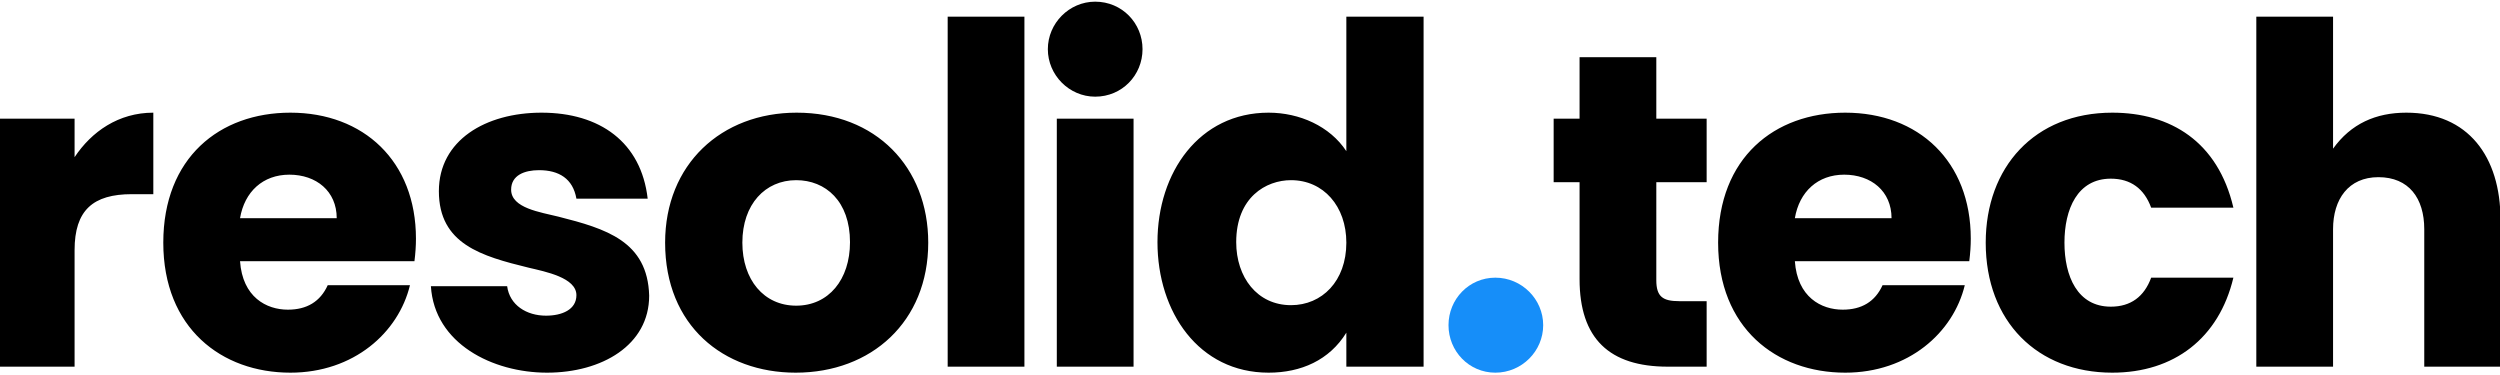 <svg xmlns="http://www.w3.org/2000/svg" viewBox="0 0 600 90"><path fill="currentColor" d="M541.515 88h18.419V55c0-7.2 3.707-12.48 10.883-12.48 7.296 0 11.004 5.04 11.004 12.48v33h18.299V52.72c0-15.12-7.774-25.68-22.605-25.68-7.296 0-13.276 2.64-17.581 8.64V4h-18.419Zm-34.565 1.44c14.83 0 25.595-8.28 29.063-22.8H516.28c-1.674 4.56-4.904 6.96-9.688 6.96-8.013 0-11.123-7.32-11.123-15.36s3.11-15.36 11.123-15.36c4.784 0 8.014 2.4 9.688 6.96h19.734c-3.707-15.84-15.07-22.8-29.063-22.8-18.658 0-30.379 13.08-30.379 31.2 0 18.96 12.439 31.2 30.38 31.2m-64.106 0c15.19 0 25.953-9.6 28.704-21h-19.734c-1.794 3.96-5.023 5.88-9.568 5.88-5.143 0-10.884-3-11.482-11.64h41.86q.36-2.88.36-5.4c0-18.6-12.559-30.24-30.14-30.24-16.984 0-30.498 10.8-30.498 31.2 0 20.52 13.993 31.2 30.498 31.2m-12.08-37.08c1.077-6.36 5.502-10.44 11.84-10.44 6.46 0 11.363 3.96 11.363 10.44ZM400.266 88h9.329V72.28h-6.578c-3.947 0-5.502-1.08-5.502-5.04V43.72h12.08V28.48h-12.08V13.72h-18.419v14.76h-6.219v15.24h6.22V67c0 14.28 7.175 21 21.169 21"/><path fill="#168ef9" fill-rule="evenodd" d="M358.884 89.44c6.339 0 11.481-5.16 11.481-11.4s-5.142-11.4-11.481-11.4c-6.34 0-11.243 5.16-11.243 11.4s4.904 11.4 11.243 11.4"/><path fill="currentColor" d="M304.465 89.44c7.774 0 14.591-3 18.658-9.6V88h18.538V4h-18.538v32.28c-3.947-6-11.243-9.24-18.658-9.24-16.624 0-26.671 14.28-26.671 31.08s9.927 31.32 26.671 31.32m5.382-16.2c-8.133 0-13.156-6.72-13.156-15.12 0-10.8 7.176-14.88 13.156-14.88 7.774 0 13.276 6.24 13.276 15 0 9.24-5.86 15-13.276 15M262.844 23.2c6.458 0 11.362-5.16 11.362-11.4S269.302.4 262.844.4c-6.22 0-11.362 5.16-11.362 11.4s5.143 11.4 11.362 11.4m-9.21 64.8h18.42V28.48h-18.42Zm-26.192 0h18.418V4h-18.418Zm-36.479 1.44c18.18 0 31.814-12.24 31.814-31.2 0-18.12-12.558-31.2-31.574-31.2-18.06 0-31.575 12.36-31.575 31.2 0 19.92 13.993 31.2 31.335 31.2m.12-16.08c-7.774 0-12.917-6.24-12.917-15.12 0-9.24 5.502-15 12.917-15 7.057 0 12.917 5.04 12.917 14.88 0 9-5.143 15.24-12.917 15.24m-59.8 16.08c13.156 0 24.518-6.6 24.518-18.48-.36-13.08-10.406-16.08-21.768-18.96-4.305-1.08-11.362-2.04-11.362-6.48 0-3.48 3.23-4.68 6.698-4.68 4.784 0 8.133 2.04 8.97 6.84h17.103c-1.555-13.56-11.482-20.64-25.475-20.64-13.396 0-24.638 6.6-24.638 18.84 0 12.72 10.286 15.6 21.528 18.36 4.067.96 11.482 2.4 11.482 6.6 0 3.48-3.469 4.92-7.296 4.92-4.664 0-8.73-2.52-9.329-7.08h-18.299c.837 13.8 14.83 20.76 27.867 20.76m-61.595 0c15.19 0 25.953-9.6 28.704-21H78.658c-1.794 3.96-5.023 5.88-9.568 5.88-5.143 0-10.884-3-11.482-11.64h41.86q.36-2.88.36-5.4c0-18.6-12.559-30.24-30.14-30.24-16.984 0-30.499 10.8-30.499 31.2 0 20.52 13.994 31.2 30.499 31.2m-12.08-37.08c1.076-6.36 5.502-10.44 11.84-10.44 6.459 0 11.363 3.96 11.363 10.44ZM-.518 88H17.9V60.04c0-9.6 4.426-13.44 13.754-13.44h5.143V27.04c-8.372 0-14.83 4.56-18.897 10.68v-9.24H-.518Z"/></svg>